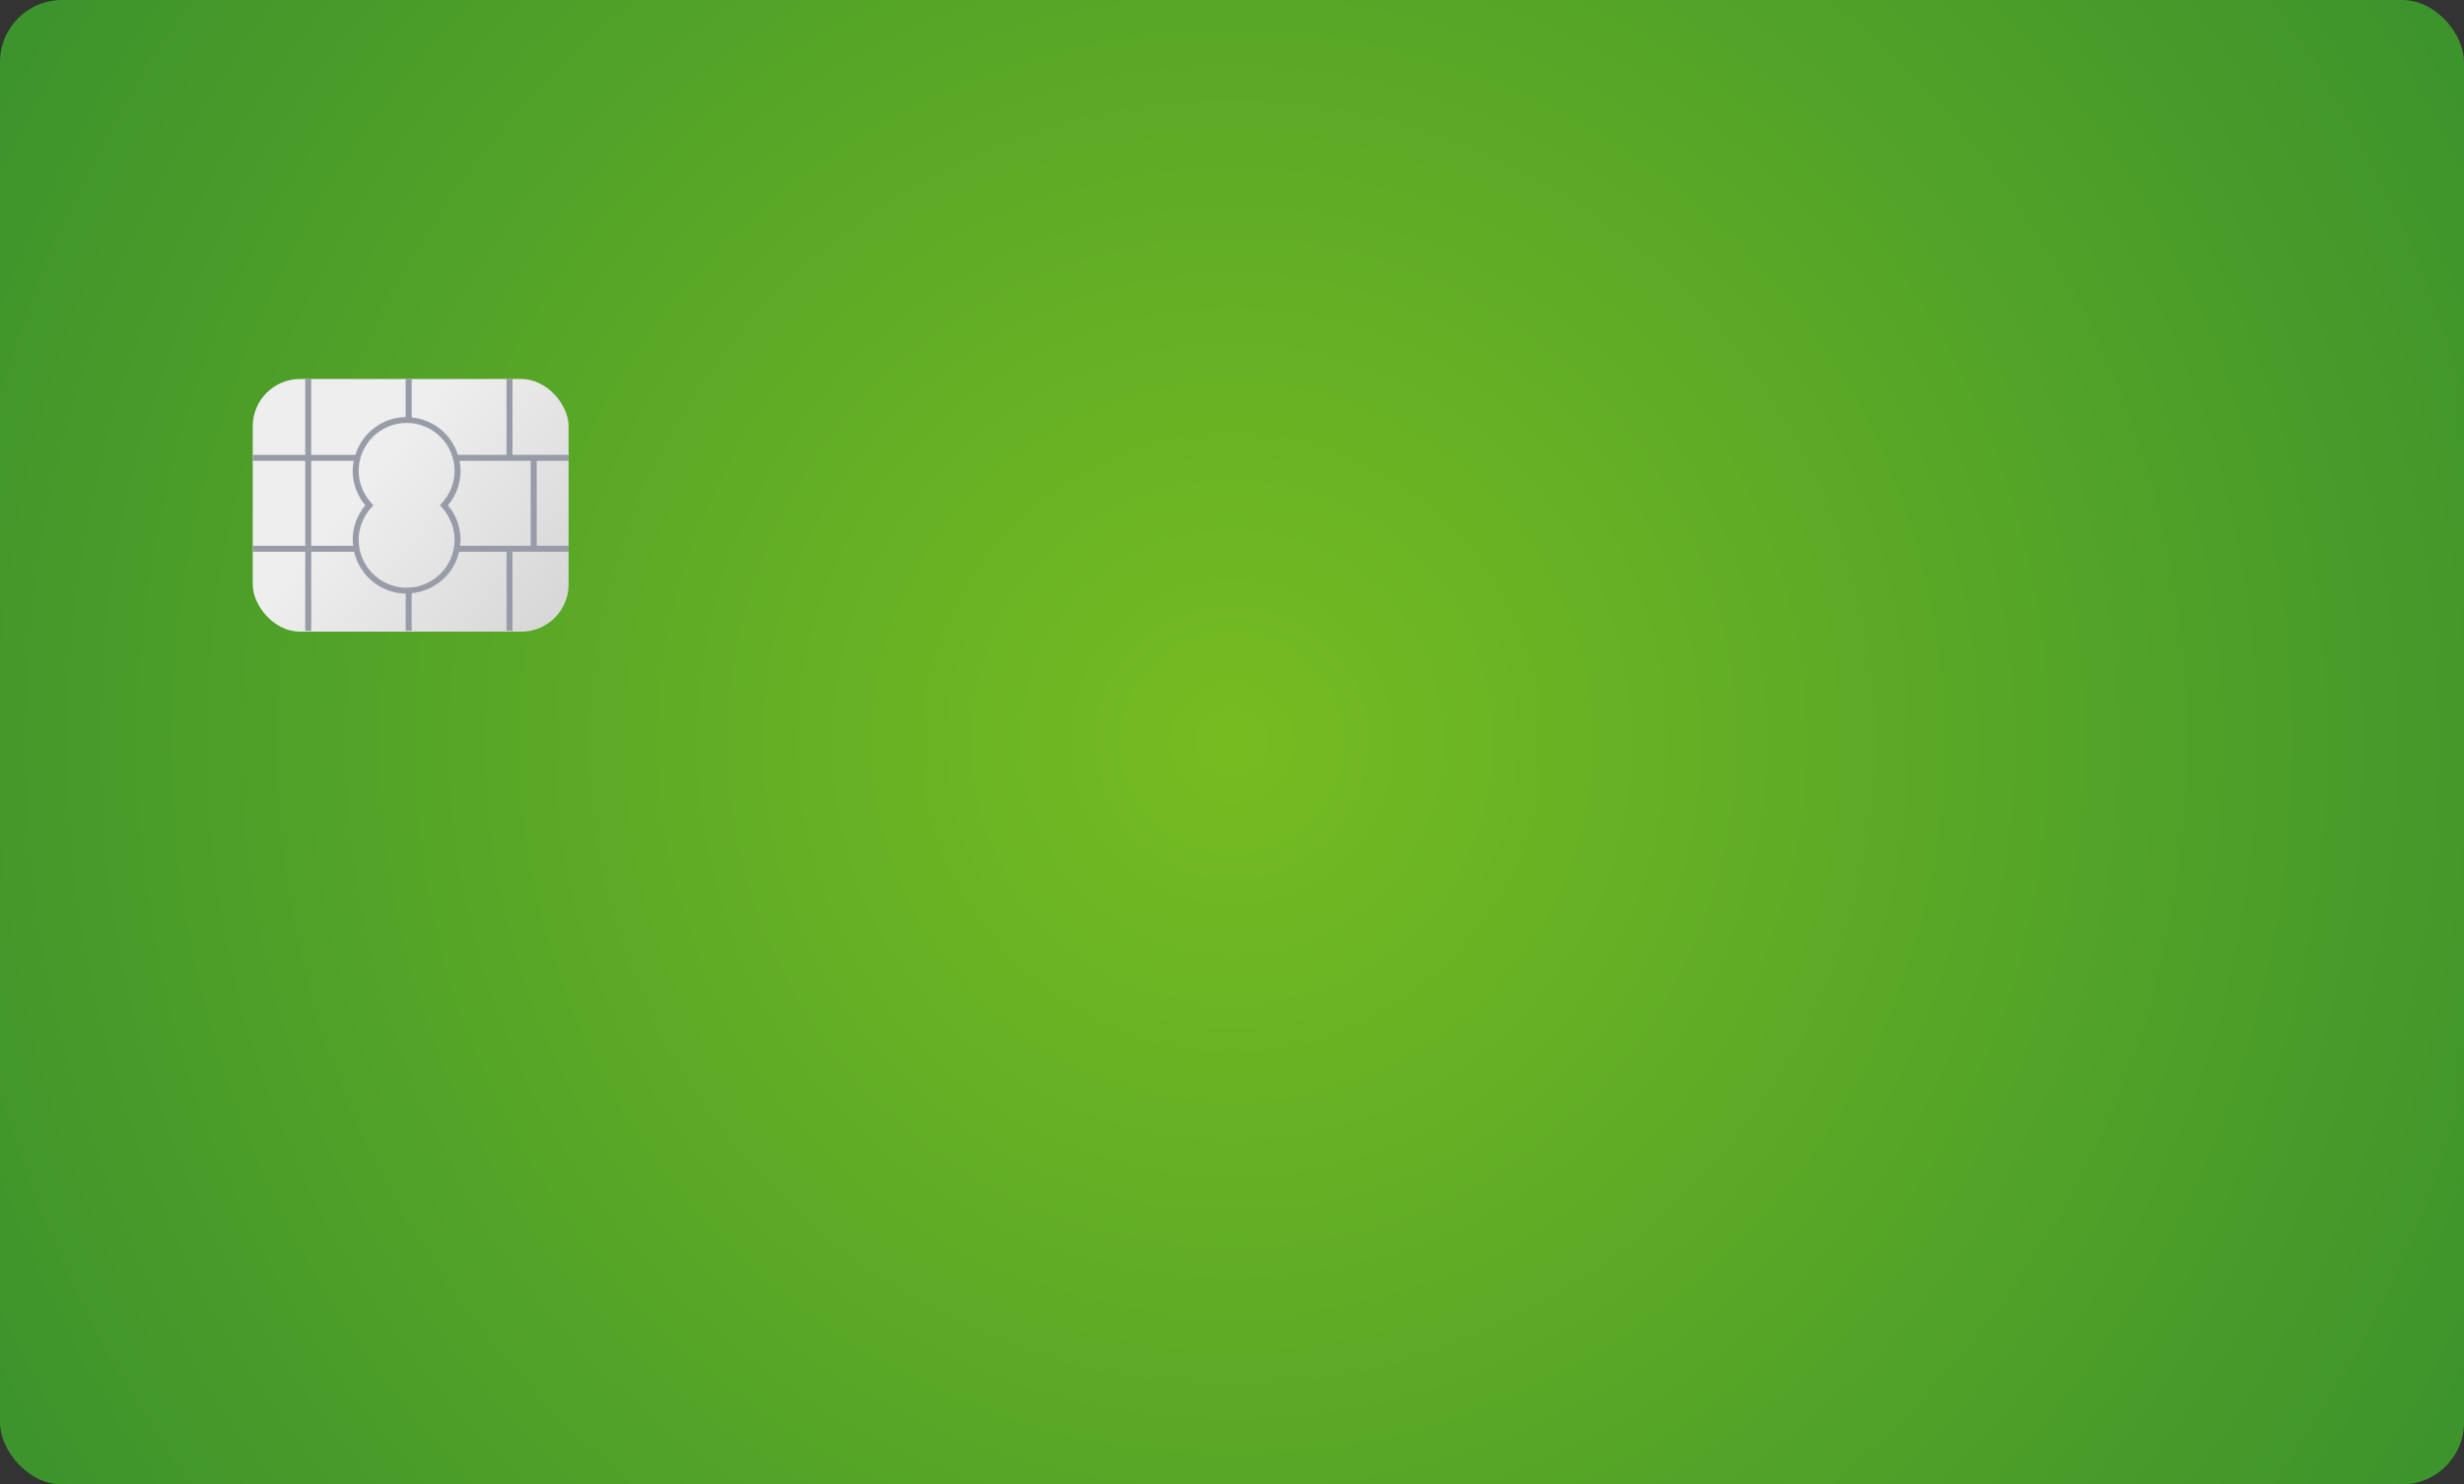 <?xml version="1.0" encoding="UTF-8"?>
<svg width="312px" height="188px" viewBox="0 0 312 188" version="1.1" xmlns="http://www.w3.org/2000/svg" xmlns:xlink="http://www.w3.org/1999/xlink">
    <rect x="0" y="0" width="312" height="188" fill="#333333" stroke="none"/>
    <!-- Generator: sketchtool 59 (101010) - https://sketch.com -->
    <title>1218AF19-034E-4445-9ADD-51182EA38866</title>
    <desc>Created with sketchtool.</desc>
    <defs>
        <radialGradient cx="50%" cy="50%" fx="50%" fy="50%" r="192.273%" gradientTransform="translate(0.5,0.5),scale(0.603,1),rotate(149.298),translate(-0.5,-0.5)" id="radialGradient-1">
            <stop stop-color="#76BC21" offset="0%"></stop>
            <stop stop-color="#026937" offset="100%"></stop>
        </radialGradient>
        <linearGradient x1="36.789%" y1="40.439%" x2="100%" y2="82%" id="linearGradient-2">
            <stop stop-color="#EEEEEE" offset="0%"></stop>
            <stop stop-color="#D8D8D8" offset="100%"></stop>
        </linearGradient>
        <path d="M6.651,31.885 L6.651,21.882 L0,21.882 L0,21.122 L6.651,21.122 L6.651,10.363 L0,10.363 L0,9.604 L6.651,9.604 L6.651,0 L7.41,0 L7.41,9.604 L13.003,9.604 C13.858,6.87 16.367,4.869 19.367,4.816 L19.367,0 L20.126,0 L20.126,4.869 C22.896,5.131 25.169,7.03 25.977,9.604 L32.136,9.604 L32.136,0 L32.895,0 L32.895,9.604 L39.997,9.604 L39.997,10.363 L35.963,10.363 L35.963,21.122 L39.997,21.122 L39.997,21.882 L32.895,21.882 L32.895,31.885 L32.136,31.885 L32.136,21.882 L26.136,21.882 C25.486,24.711 23.08,26.847 20.126,27.127 L20.126,31.885 L19.367,31.885 L19.367,27.18 C16.181,27.124 13.528,24.877 12.841,21.882 L7.41,21.882 L7.41,31.885 L6.651,31.885 Z M35.205,21.122 L35.205,10.363 L26.192,10.363 C26.27,10.777 26.319,11.2 26.319,11.634 C26.319,13.227 25.753,14.764 24.718,15.998 C25.753,17.234 26.319,18.77 26.319,20.362 C26.319,20.623 26.27,20.87 26.242,21.122 L35.205,21.122 Z M19.489,26.434 C22.837,26.434 25.561,23.71 25.561,20.362 C25.561,18.849 24.982,17.389 23.935,16.254 L23.695,15.998 L23.935,15.742 C24.982,14.607 25.561,13.149 25.561,11.634 C25.561,8.286 22.837,5.563 19.489,5.563 C16.14,5.563 13.417,8.286 13.417,11.634 C13.417,13.149 13.995,14.607 15.043,15.742 L15.279,15.998 L15.043,16.254 C13.995,17.389 13.417,18.849 13.417,20.362 C13.417,23.71 16.14,26.434 19.489,26.434 Z M12.736,21.122 C12.708,20.87 12.658,20.623 12.658,20.362 C12.658,18.77 13.224,17.234 14.259,15.998 C13.224,14.764 12.658,13.227 12.658,11.634 C12.658,11.2 12.708,10.777 12.785,10.363 L7.41,10.363 L7.41,21.122 L12.736,21.122 Z" id="path-3"></path>
    </defs>
    <g id="Page-1" stroke="none" stroke-width="1" fill="none" fill-rule="evenodd">
        <g id="Card-details-v2-#1---wide-screen" transform="translate(-400, -370)">
            <g id="Group-9" transform="translate(360, 144)">
                <g id="Group-6-Copy-2" transform="translate(40, 226)">
                    <g id="Group-7">
                        <rect id="Mask" fill="url(#radialGradient-1)" fill-rule="nonzero" x="0" y="0" width="312" height="188" rx="7.848"></rect>
                        <g id="Rectangle-+-Rectangle-Copy-5-+-Rectangle-Copy-+-Rectangle-Copy-2-+-Rectangle-Copy-3-+-Rectangle-Copy-4-Mask" transform="translate(32, 48)">
                            <rect id="Mask" fill="url(#linearGradient-2)" x="0" y="0" width="40" height="32" rx="6"></rect>
                            <mask id="mask-4" fill="white">
                                <use xlink:href="#path-3"></use>
                            </mask>
                            <use id="Clip-2" fill="#979CA8" xlink:href="#path-3"></use>
                        </g>
                    </g>
                </g>
            </g>
        </g>
    </g>
</svg>